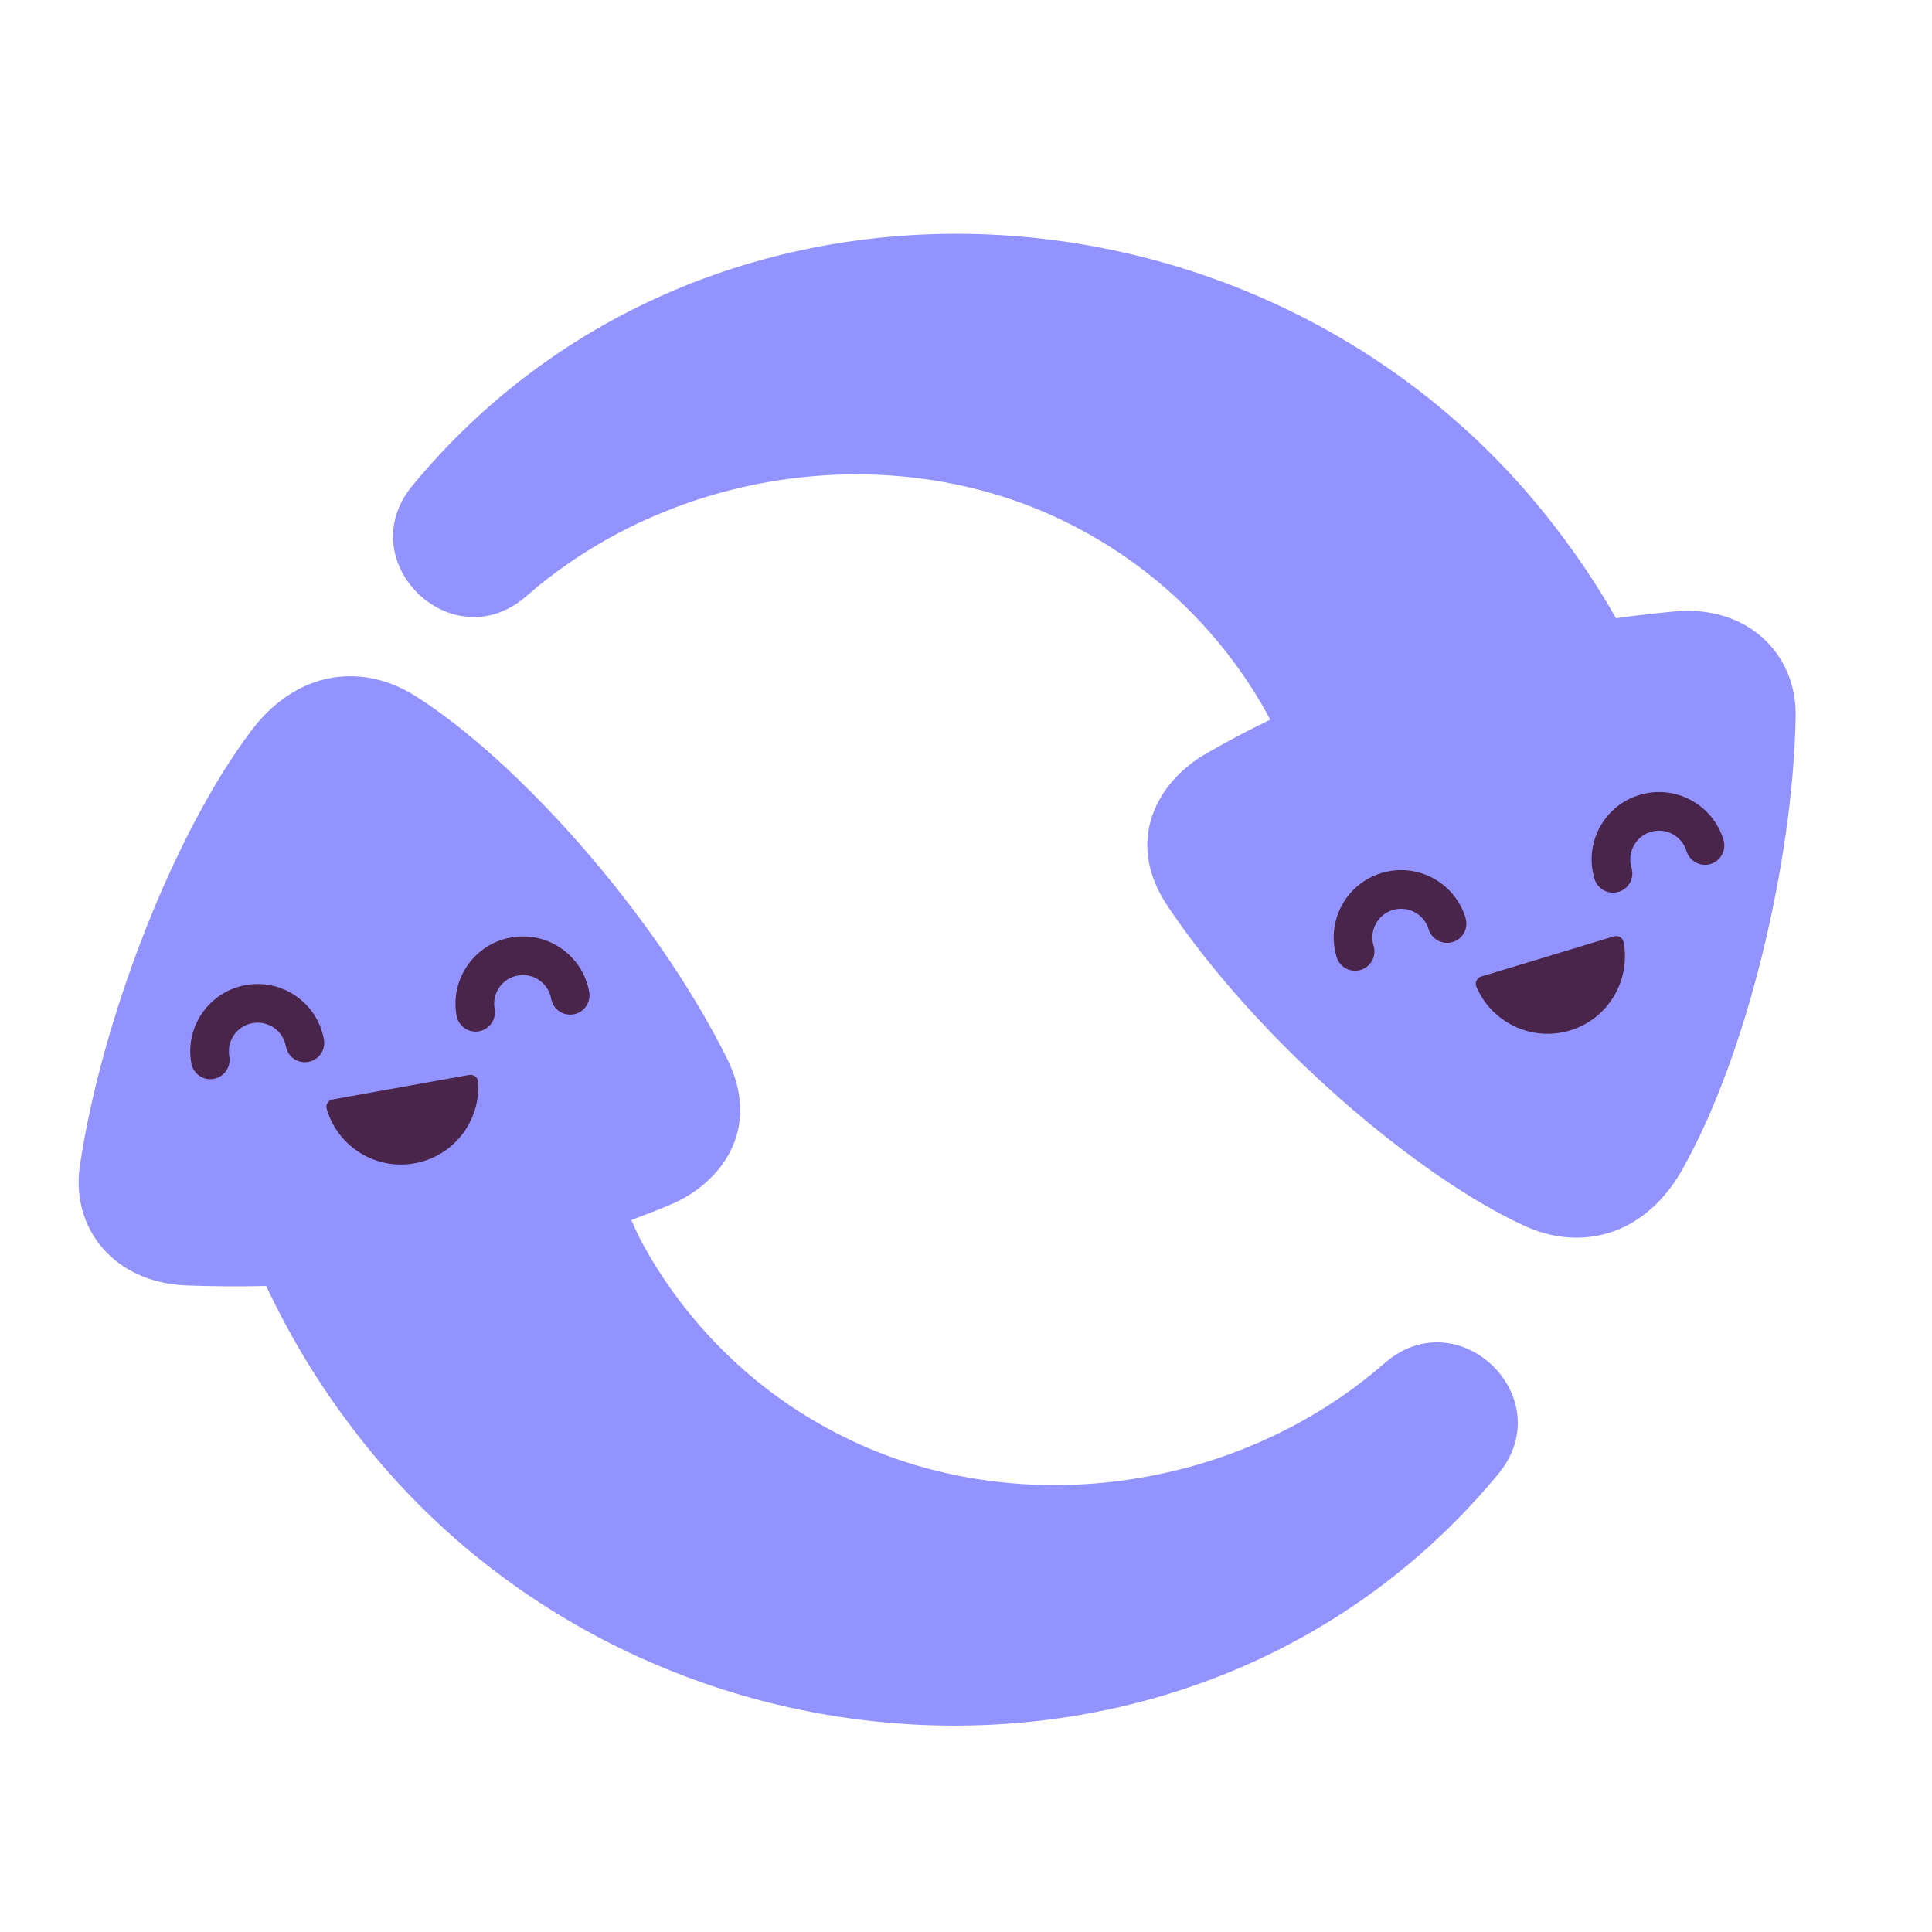 <svg xmlns="http://www.w3.org/2000/svg" xmlns:xlink="http://www.w3.org/1999/xlink" viewBox="0,0,256,256" width="100px" height="100px"><g fill="none" fill-rule="nonzero" stroke="none" stroke-width="1" stroke-linecap="butt" stroke-linejoin="miter" stroke-miterlimit="10" stroke-dasharray="" stroke-dashoffset="0" font-family="none" font-weight="none" font-size="none" text-anchor="none" style="mix-blend-mode: normal"><g transform="scale(2.56,2.56)"><path d="M86.675,31.648c-0.996,0.093 -2.008,0.209 -3.031,0.35c-0.925,-1.624 -1.961,-3.184 -3.102,-4.663c-14.556,-19.027 -43.896,-20.775 -59.232,-2.155c-3.15,3.908 2.081,8.99 5.9,5.705c7.938,-6.945 19.889,-8.33 28.853,-3.401c4.133,2.237 7.512,5.689 9.686,9.765c-1.141,0.55 -2.266,1.144 -3.37,1.786c-2.407,1.401 -4.242,4.442 -1.935,7.879c4.738,7.059 12.958,14.029 18.498,16.551c1.284,0.585 2.797,0.813 4.331,0.349c1.669,-0.505 2.938,-1.769 3.753,-3.195c3.388,-5.925 5.791,-16.05 5.917,-23.543c0.057,-3.279 -2.546,-5.774 -6.268,-5.428z" fill-opacity="0.424" fill="#0000ff"></path><path d="M81.262,53.336c1.98,-0.599 3.154,-2.594 2.773,-4.581c-0.044,-0.228 -0.283,-0.355 -0.505,-0.288l-6.855,2.075c-0.222,0.067 -0.351,0.306 -0.261,0.52c0.785,1.865 2.869,2.873 4.848,2.274z" fill="#4a254b"></path><path d="M83.489,46.204c-0.429,0 -0.826,-0.278 -0.957,-0.71c-0.27,-0.892 -0.176,-1.835 0.263,-2.656c0.439,-0.821 1.172,-1.422 2.064,-1.691c0.891,-0.271 1.833,-0.176 2.656,0.263c0.821,0.439 1.422,1.172 1.692,2.063c0.16,0.529 -0.139,1.087 -0.667,1.247c-0.525,0.16 -1.086,-0.139 -1.247,-0.667c-0.115,-0.38 -0.372,-0.692 -0.722,-0.88c-0.35,-0.188 -0.753,-0.227 -1.132,-0.112c-0.38,0.115 -0.693,0.371 -0.88,0.722c-0.188,0.35 -0.228,0.752 -0.112,1.132c0.16,0.529 -0.139,1.087 -0.667,1.247c-0.097,0.028 -0.195,0.042 -0.291,0.042z" fill="#4a254b"></path><path d="M70.139,50.245c-0.429,0 -0.826,-0.278 -0.957,-0.71c-0.27,-0.892 -0.176,-1.835 0.263,-2.656c0.439,-0.821 1.172,-1.422 2.064,-1.691c0.89,-0.271 1.833,-0.177 2.656,0.263c0.821,0.439 1.422,1.172 1.692,2.063c0.16,0.529 -0.139,1.087 -0.667,1.247c-0.526,0.16 -1.086,-0.139 -1.247,-0.667c-0.115,-0.38 -0.372,-0.692 -0.722,-0.88c-0.35,-0.188 -0.753,-0.228 -1.132,-0.112c-0.38,0.115 -0.693,0.371 -0.88,0.722c-0.188,0.35 -0.228,0.752 -0.112,1.132c0.16,0.529 -0.139,1.087 -0.667,1.247c-0.097,0.028 -0.195,0.042 -0.291,0.042z" fill="#4a254b"></path><path d="M71.693,70.534c-7.938,6.945 -19.889,8.33 -28.853,3.401c-4.154,-2.248 -7.546,-5.724 -9.719,-9.825c-0.156,-0.318 -0.305,-0.639 -0.446,-0.961c0.677,-0.249 1.351,-0.513 2.019,-0.793c2.569,-1.077 4.781,-3.855 2.94,-7.562c-3.784,-7.614 -11.032,-15.59 -16.198,-18.808c-1.198,-0.746 -2.668,-1.169 -4.249,-0.907c-1.72,0.285 -3.142,1.374 -4.136,2.682c-4.127,5.436 -7.821,15.165 -8.917,22.578c-0.48,3.244 1.778,6.055 5.513,6.194c1.345,0.05 2.724,0.062 4.129,0.029c1.255,2.666 2.789,5.194 4.586,7.522c14.555,19.028 43.896,20.776 59.232,2.156c3.149,-3.909 -2.081,-8.991 -5.901,-5.706z" fill-opacity="0.424" fill="#0000ff"></path><path d="M21.459,60.213c2.036,-0.365 3.434,-2.21 3.286,-4.229c-0.017,-0.232 -0.24,-0.386 -0.468,-0.345l-7.05,1.265c-0.229,0.041 -0.384,0.263 -0.319,0.486c0.563,1.945 2.515,3.189 4.551,2.823z" fill="#4a254b"></path><g fill="#4a254b"><path d="M24.614,53.395c-0.475,0 -0.896,-0.34 -0.983,-0.823c-0.164,-0.917 0.038,-1.843 0.57,-2.607c0.532,-0.765 1.33,-1.276 2.247,-1.44c0.918,-0.162 1.843,0.038 2.607,0.569c0.765,0.532 1.276,1.33 1.441,2.247c0.098,0.544 -0.264,1.063 -0.808,1.161c-0.549,0.096 -1.064,-0.265 -1.161,-0.808c-0.07,-0.392 -0.288,-0.731 -0.614,-0.959c-0.326,-0.227 -0.723,-0.315 -1.111,-0.242c-0.392,0.07 -0.732,0.288 -0.958,0.614c-0.227,0.326 -0.313,0.721 -0.243,1.111c0.097,0.544 -0.264,1.063 -0.808,1.161c-0.062,0.011 -0.121,0.016 -0.179,0.016z"></path><path d="M10.885,55.858c-0.475,0 -0.896,-0.34 -0.983,-0.823c-0.165,-0.917 0.038,-1.843 0.569,-2.607c0.532,-0.765 1.33,-1.276 2.247,-1.44c1.888,-0.343 3.708,0.924 4.048,2.816c0.098,0.544 -0.264,1.063 -0.808,1.161c-0.55,0.096 -1.064,-0.265 -1.161,-0.808c-0.145,-0.808 -0.921,-1.344 -1.727,-1.201c-0.391,0.07 -0.731,0.288 -0.958,0.614c-0.227,0.326 -0.313,0.721 -0.243,1.111c0.098,0.544 -0.264,1.063 -0.808,1.161c-0.058,0.012 -0.117,0.016 -0.176,0.016z"></path></g></g></g></svg>